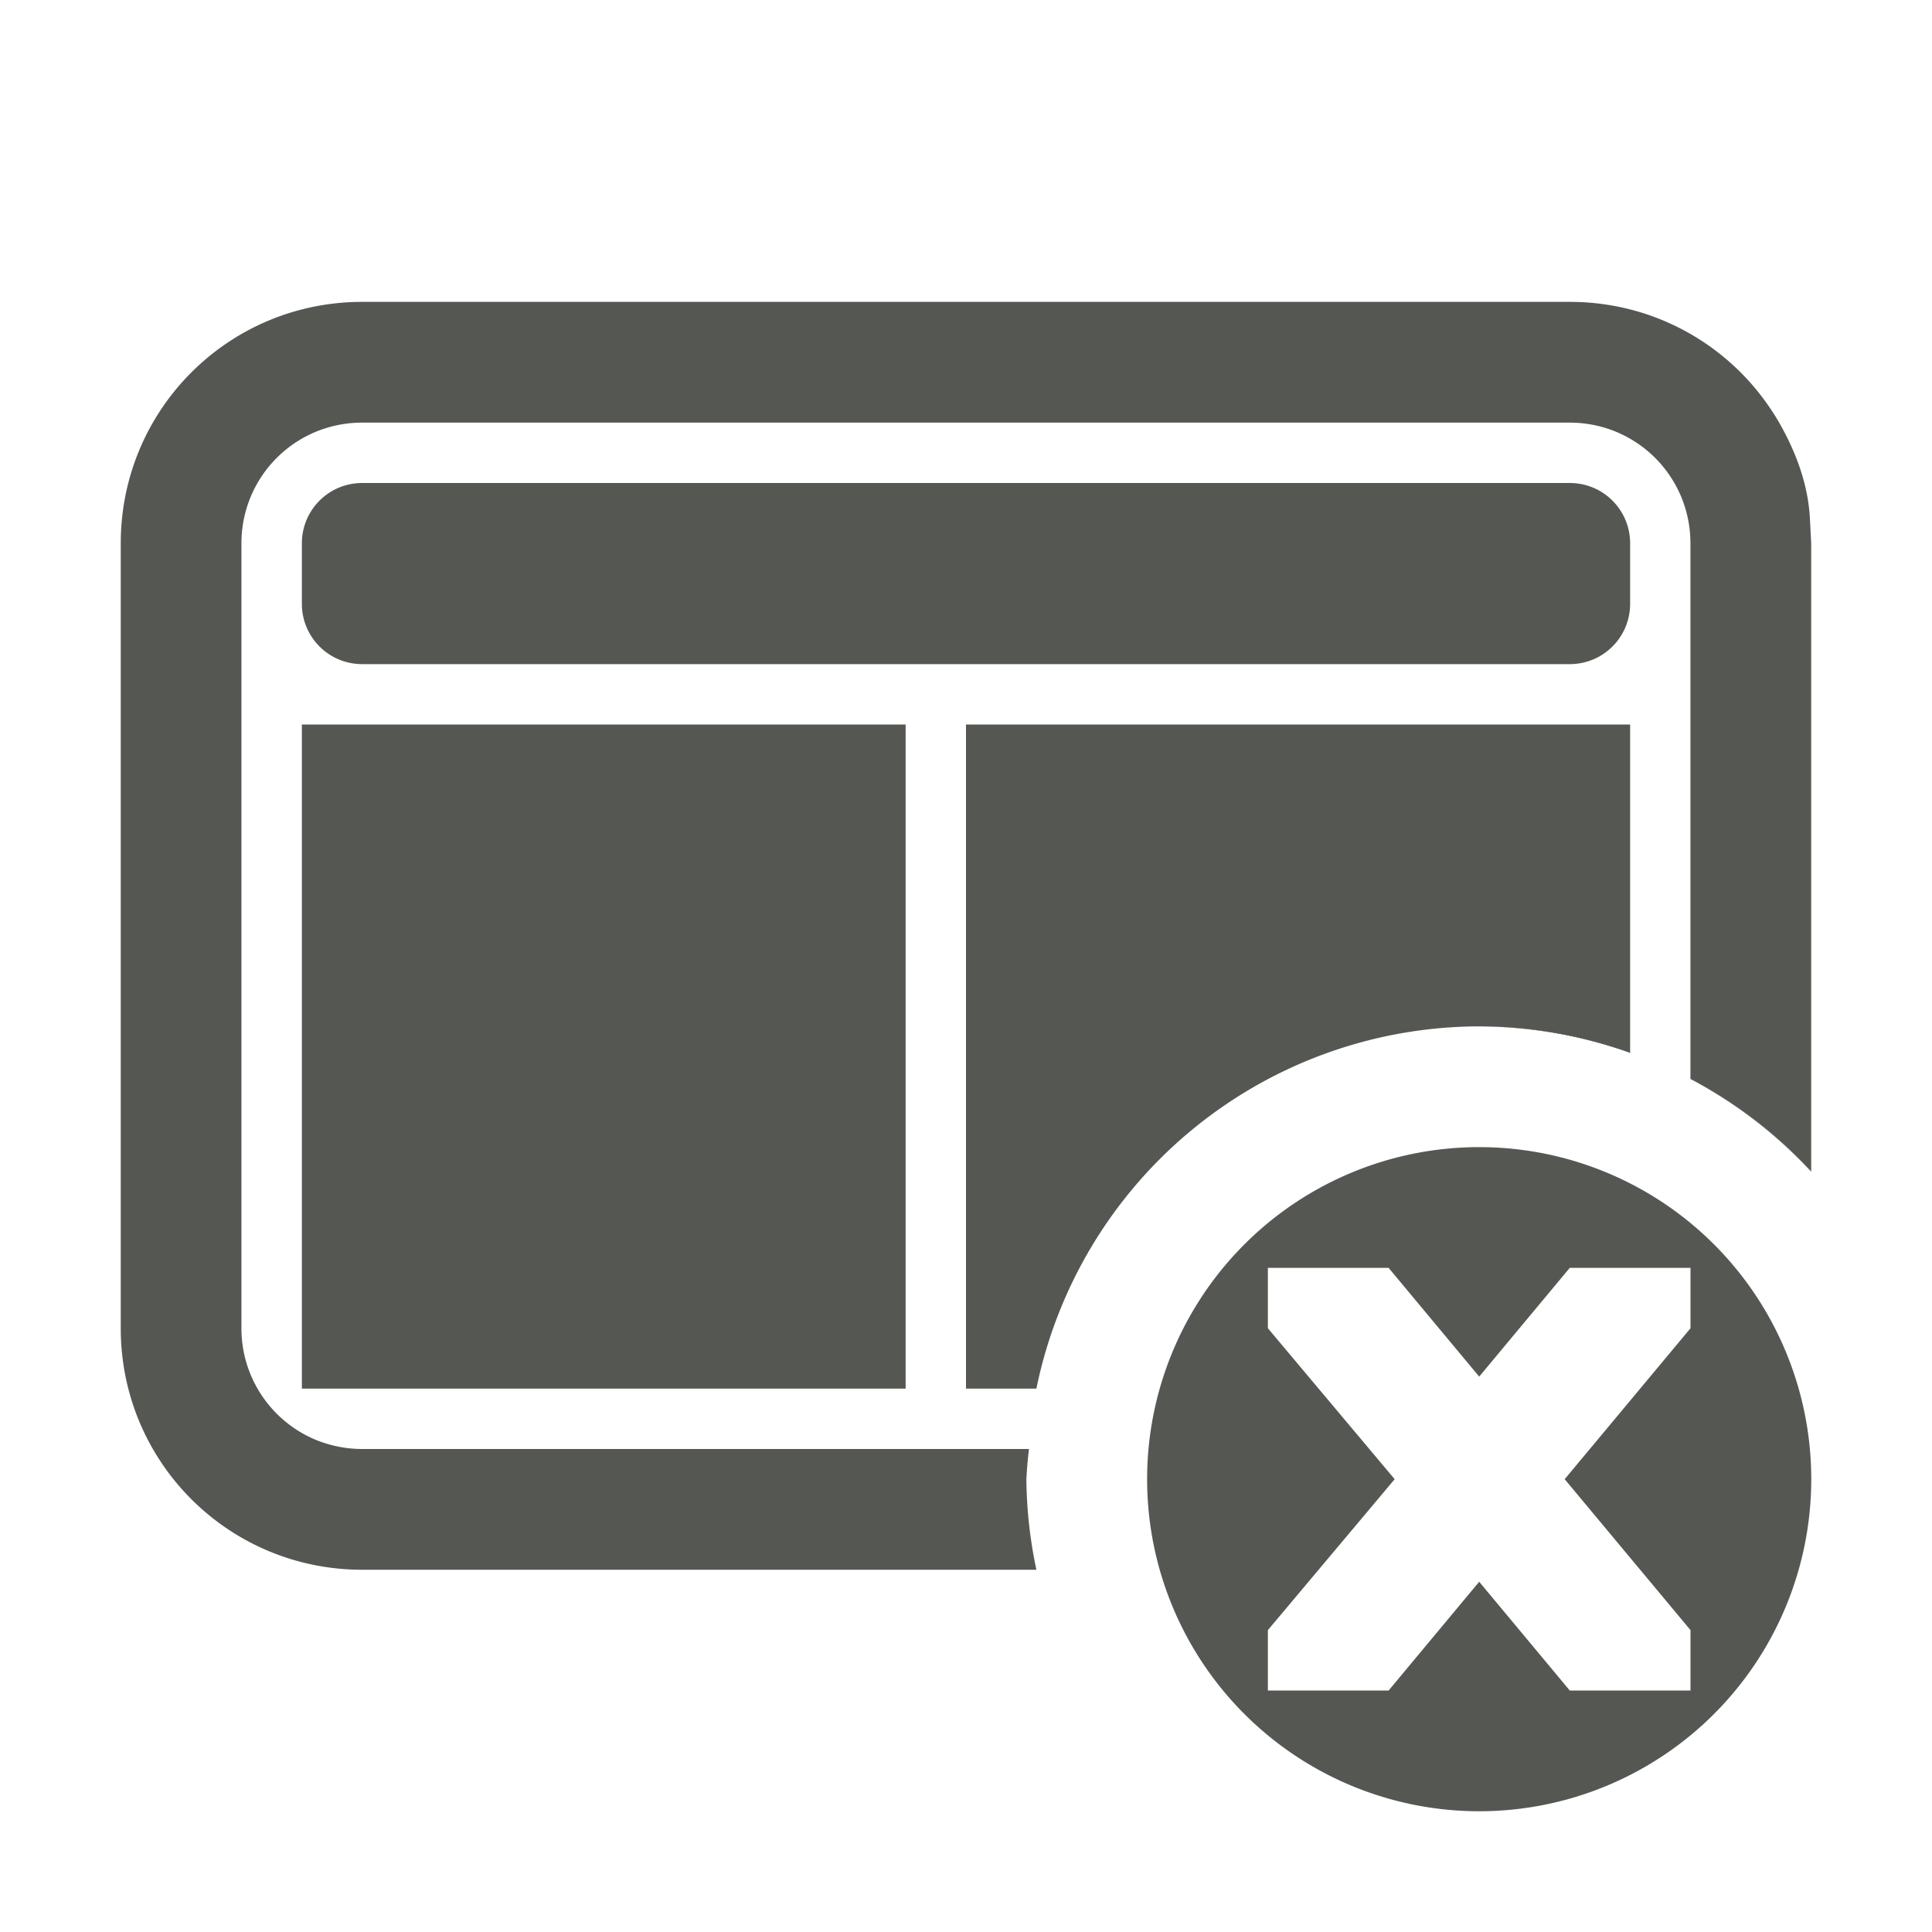 <svg height="32" viewBox="0 0 32 32" width="32" xmlns="http://www.w3.org/2000/svg"><g fill="#555753"><path d="m6 5c-2.216 0-4 1.784-4 4v13c0 2.216 1.784 4 4 4h11.166a7.5 7.5 0 0 1 -.166-1.5 7.5 7.5 0 0 1 .043-.5h-11.043c-.208 0-.408-.032-.596-.09-.063-.019-.124-.041-.184-.066-.718-.303-1.221-1.013-1.221-1.844v-13c0-1.108.892-2 2-2h20c1.108 0 2 .892 2 2v8.869a7.5 7.5 0 0 1 2 1.533v-10.402l-.021-.41c-.028-.541-.213-1.047-.459-1.5-.061-.113-.129-.224-.201-.33-.717-1.064-1.933-1.76-3.318-1.76zm0 3c-.554 0-1 .446-1 1v1c0 .554.446 1 1 1h20c.554 0 1-.446 1-1v-1c0-.554-.446-1-1-1zm-1 4v11h10v-11zm11 0v11h1.166a7.5 7.5 0 0 1 7.334-6 7.5 7.5 0 0 1 2.5.434v-5.434z"/><path d="m24.5 17a7.5 7.5 0 0 1 2.5.439v-.012a7.5 7.5 0 0 0 -2.5-.428zm0 0a7.5 7.5 0 0 0 -1.301.127 7.5 7.5 0 0 1 1.301-.127zm-1.682.211a7.5 7.5 0 0 0 -.949.287 7.5 7.5 0 0 1 .949-.287zm-1.277.408a7.5 7.5 0 0 0 -1.154.615 7.5 7.5 0 0 1 1.154-.615zm6.459.248v.004a7.5 7.5 0 0 1 2 1.539v-.006a7.5 7.5 0 0 0 -2-1.537zm-7.775.49a7.5 7.5 0 0 0 -.873.711 7.5 7.5 0 0 1 .873-.711zm4.275.643a5.5 5.5 0 0 0 -5.5 5.5 5.5 5.5 0 0 0 5.5 5.5 5.5 5.5 0 0 0 5.5-5.5 5.5 5.5 0 0 0 -5.5-5.5zm-5.408.328a7.5 7.5 0 0 0 -.68.822 7.5 7.5 0 0 1 .68-.822zm-.846 1.045a7.5 7.5 0 0 0 -.617 1.145 7.5 7.5 0 0 1 .617-1.145zm2.754.627h2l1.5 1.801 1.5-1.801h2v1l-2.084 2.5 2.084 2.5v1h-2l-1.5-1.801-1.5 1.801h-2v-1l2.1-2.5-2.1-2.5zm-3.482.814a7.5 7.5 0 0 0 -.303.98 7.5 7.5 0 0 1 .303-.98zm-.455 3.566a7.5 7.5 0 0 0 .07.445 7.5 7.5 0 0 1 -.07-.445z"/></g></svg>